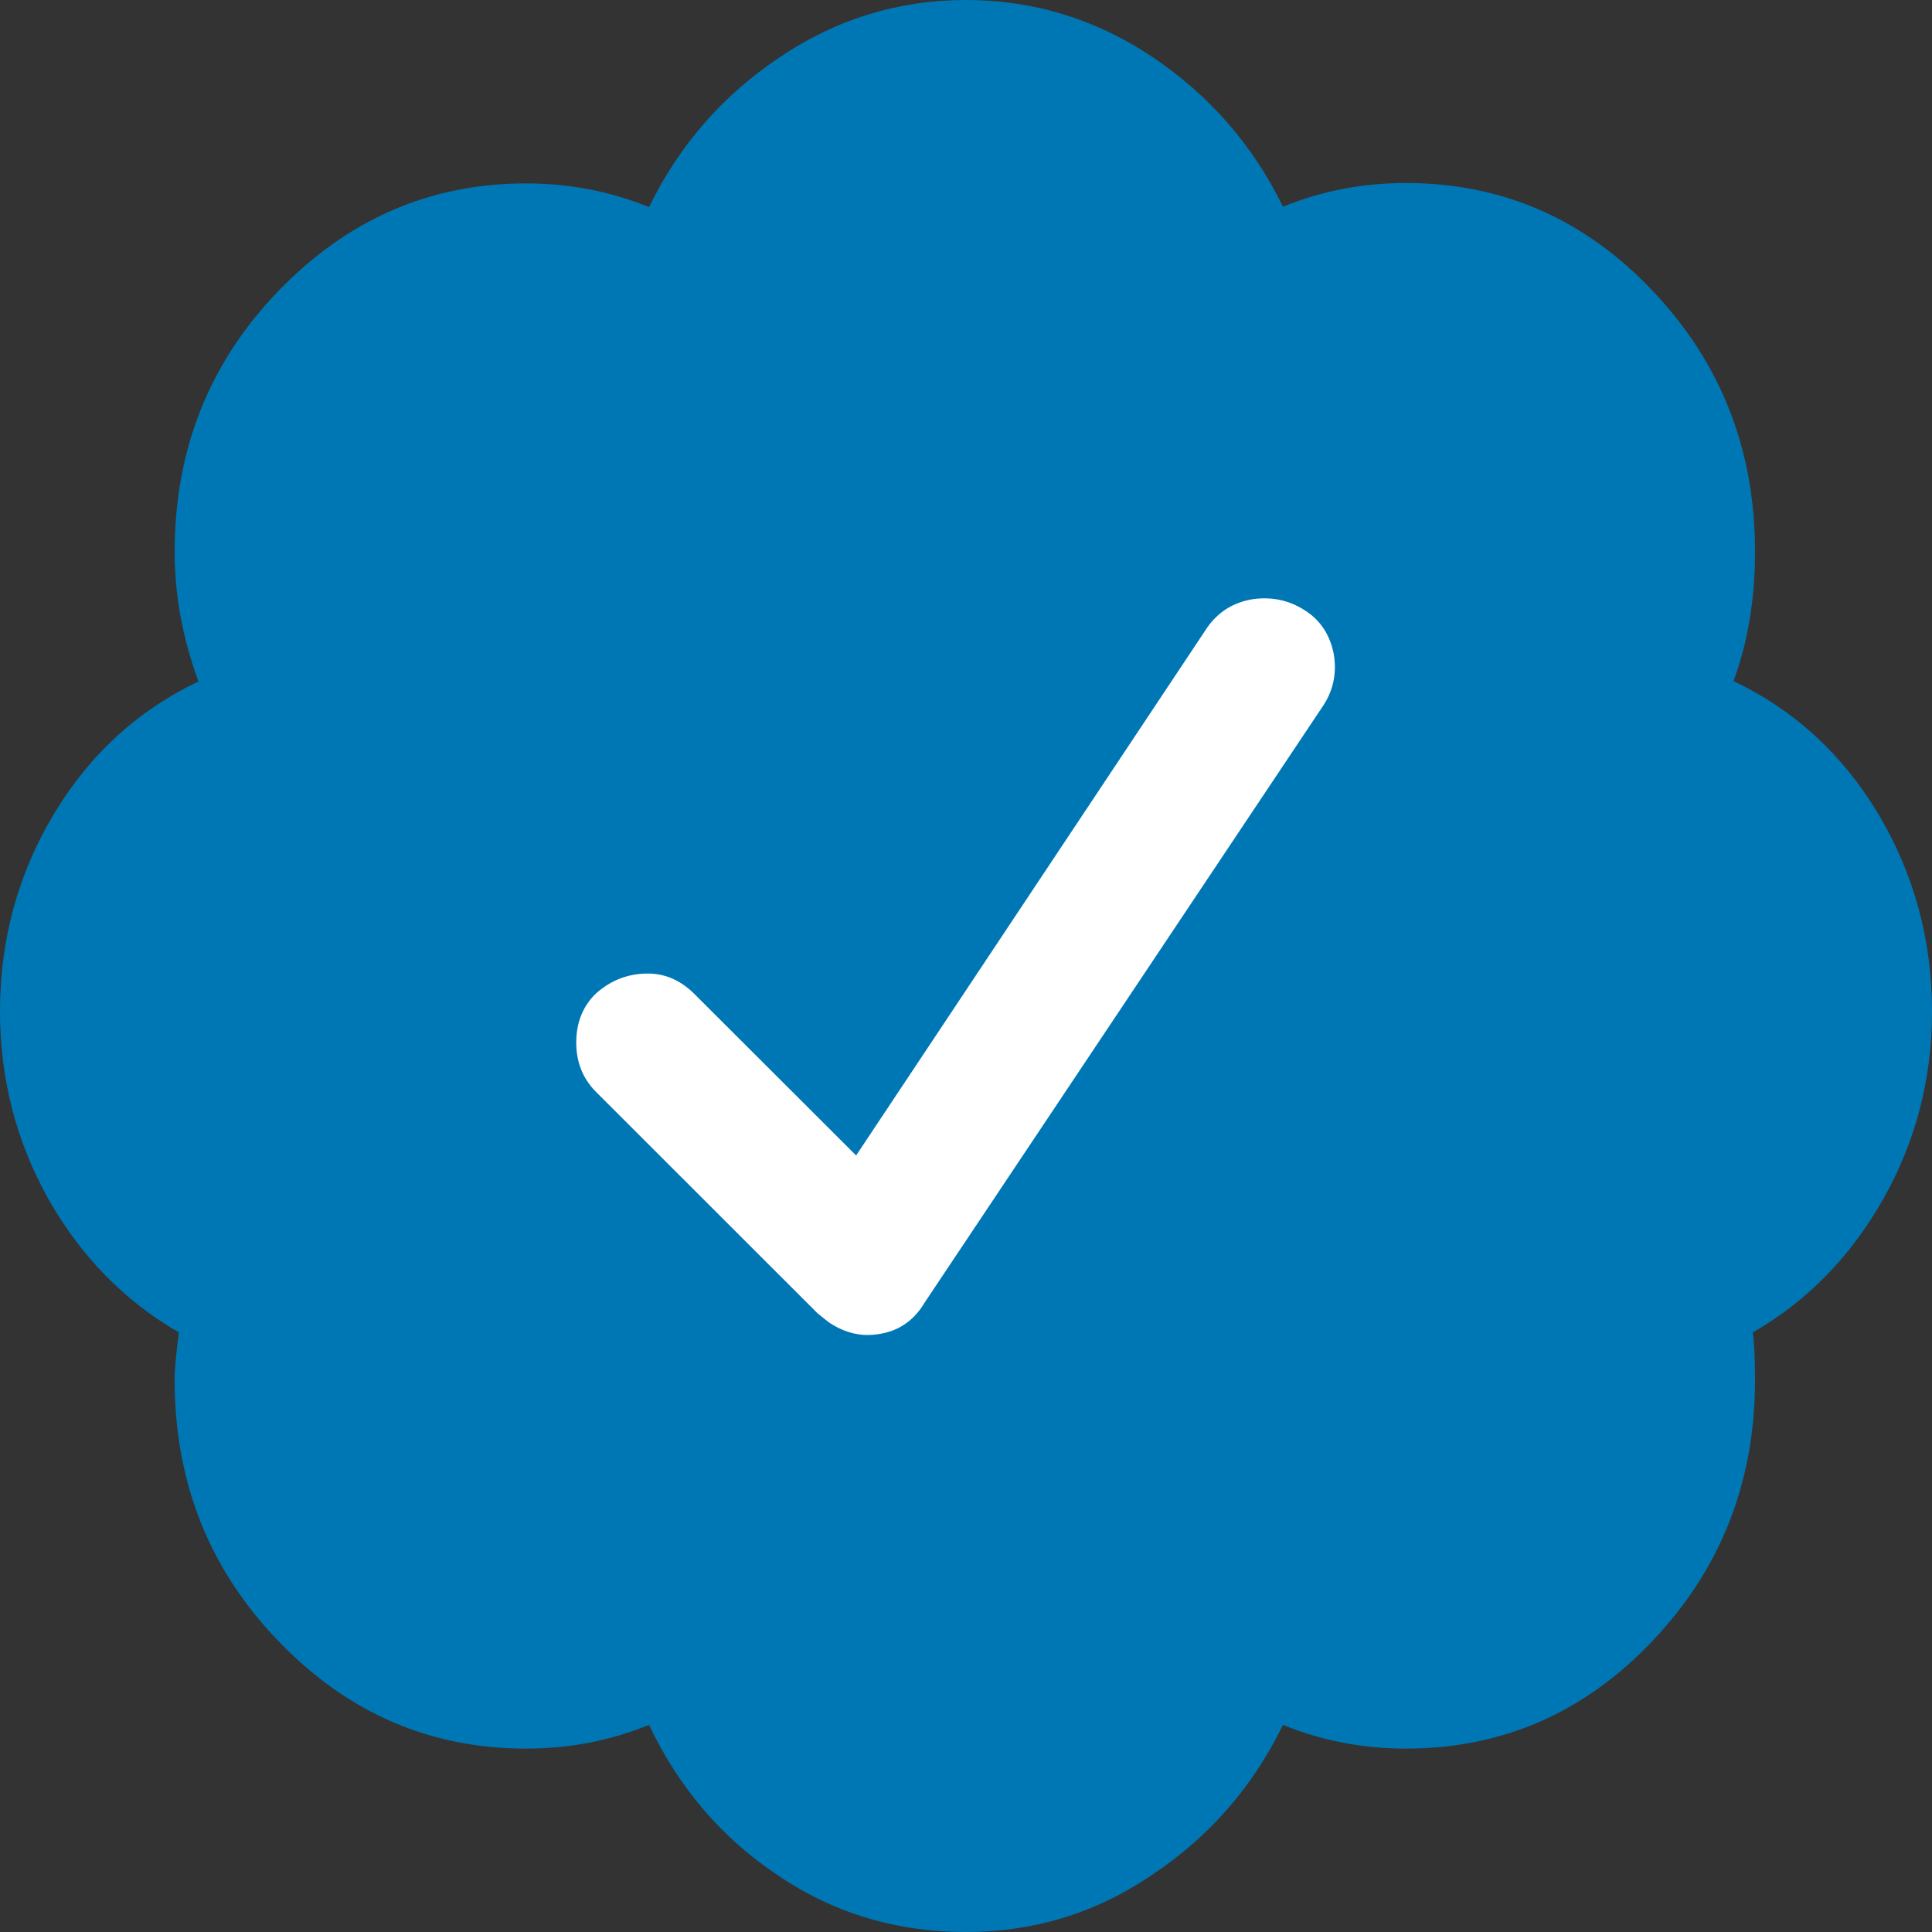 <svg width="15" height="15" viewBox="0 0 15 15" fill="none" xmlns="http://www.w3.org/2000/svg">
<rect x="0" y="0" width="15" height="15" fill="#333333" stroke="none"/>
<ellipse cx="7.5" cy="6.444" rx="5" ry="5.37" fill="white"/>
<path d="M15 7.852C15 8.376 14.874 8.862 14.622 9.308C14.37 9.753 14.033 10.102 13.608 10.345C13.62 10.424 13.626 10.547 13.626 10.714C13.626 11.508 13.359 12.182 12.832 12.738C12.302 13.298 11.663 13.576 10.916 13.576C10.582 13.576 10.263 13.515 9.961 13.392C9.727 13.872 9.39 14.259 8.947 14.555C8.508 14.854 8.024 15 7.5 15C6.964 15 6.478 14.856 6.044 14.563C5.607 14.273 5.273 13.884 5.039 13.392C4.737 13.515 4.421 13.576 4.084 13.576C3.337 13.576 2.695 13.298 2.159 12.738C1.623 12.182 1.356 11.505 1.356 10.714C1.356 10.626 1.368 10.503 1.389 10.345C0.964 10.099 0.627 9.753 0.375 9.308C0.126 8.862 0 8.376 0 7.852C0 7.295 0.141 6.782 0.419 6.319C0.697 5.856 1.072 5.514 1.541 5.291C1.418 4.957 1.356 4.62 1.356 4.286C1.356 3.495 1.623 2.818 2.159 2.262C2.695 1.705 3.337 1.424 4.084 1.424C4.418 1.424 4.737 1.485 5.039 1.608C5.273 1.128 5.61 0.741 6.053 0.445C6.492 0.149 6.976 0 7.5 0C8.024 0 8.508 0.149 8.947 0.442C9.387 0.738 9.727 1.125 9.961 1.605C10.263 1.482 10.579 1.421 10.916 1.421C11.663 1.421 12.302 1.699 12.832 2.259C13.362 2.818 13.626 3.492 13.626 4.283C13.626 4.652 13.57 4.986 13.459 5.288C13.928 5.511 14.303 5.854 14.581 6.316C14.859 6.782 15 7.295 15 7.852ZM7.181 10.11L10.277 5.473C10.356 5.35 10.38 5.215 10.354 5.071C10.324 4.928 10.251 4.813 10.128 4.737C10.005 4.658 9.87 4.632 9.727 4.652C9.58 4.676 9.463 4.746 9.375 4.869L6.647 8.971L5.391 7.717C5.279 7.605 5.15 7.553 5.007 7.559C4.86 7.564 4.734 7.617 4.623 7.717C4.523 7.816 4.474 7.942 4.474 8.095C4.474 8.244 4.523 8.37 4.623 8.473L6.349 10.198L6.434 10.266C6.533 10.333 6.636 10.365 6.735 10.365C6.932 10.362 7.081 10.28 7.181 10.11Z" fill="#0077B5"/>
</svg>
